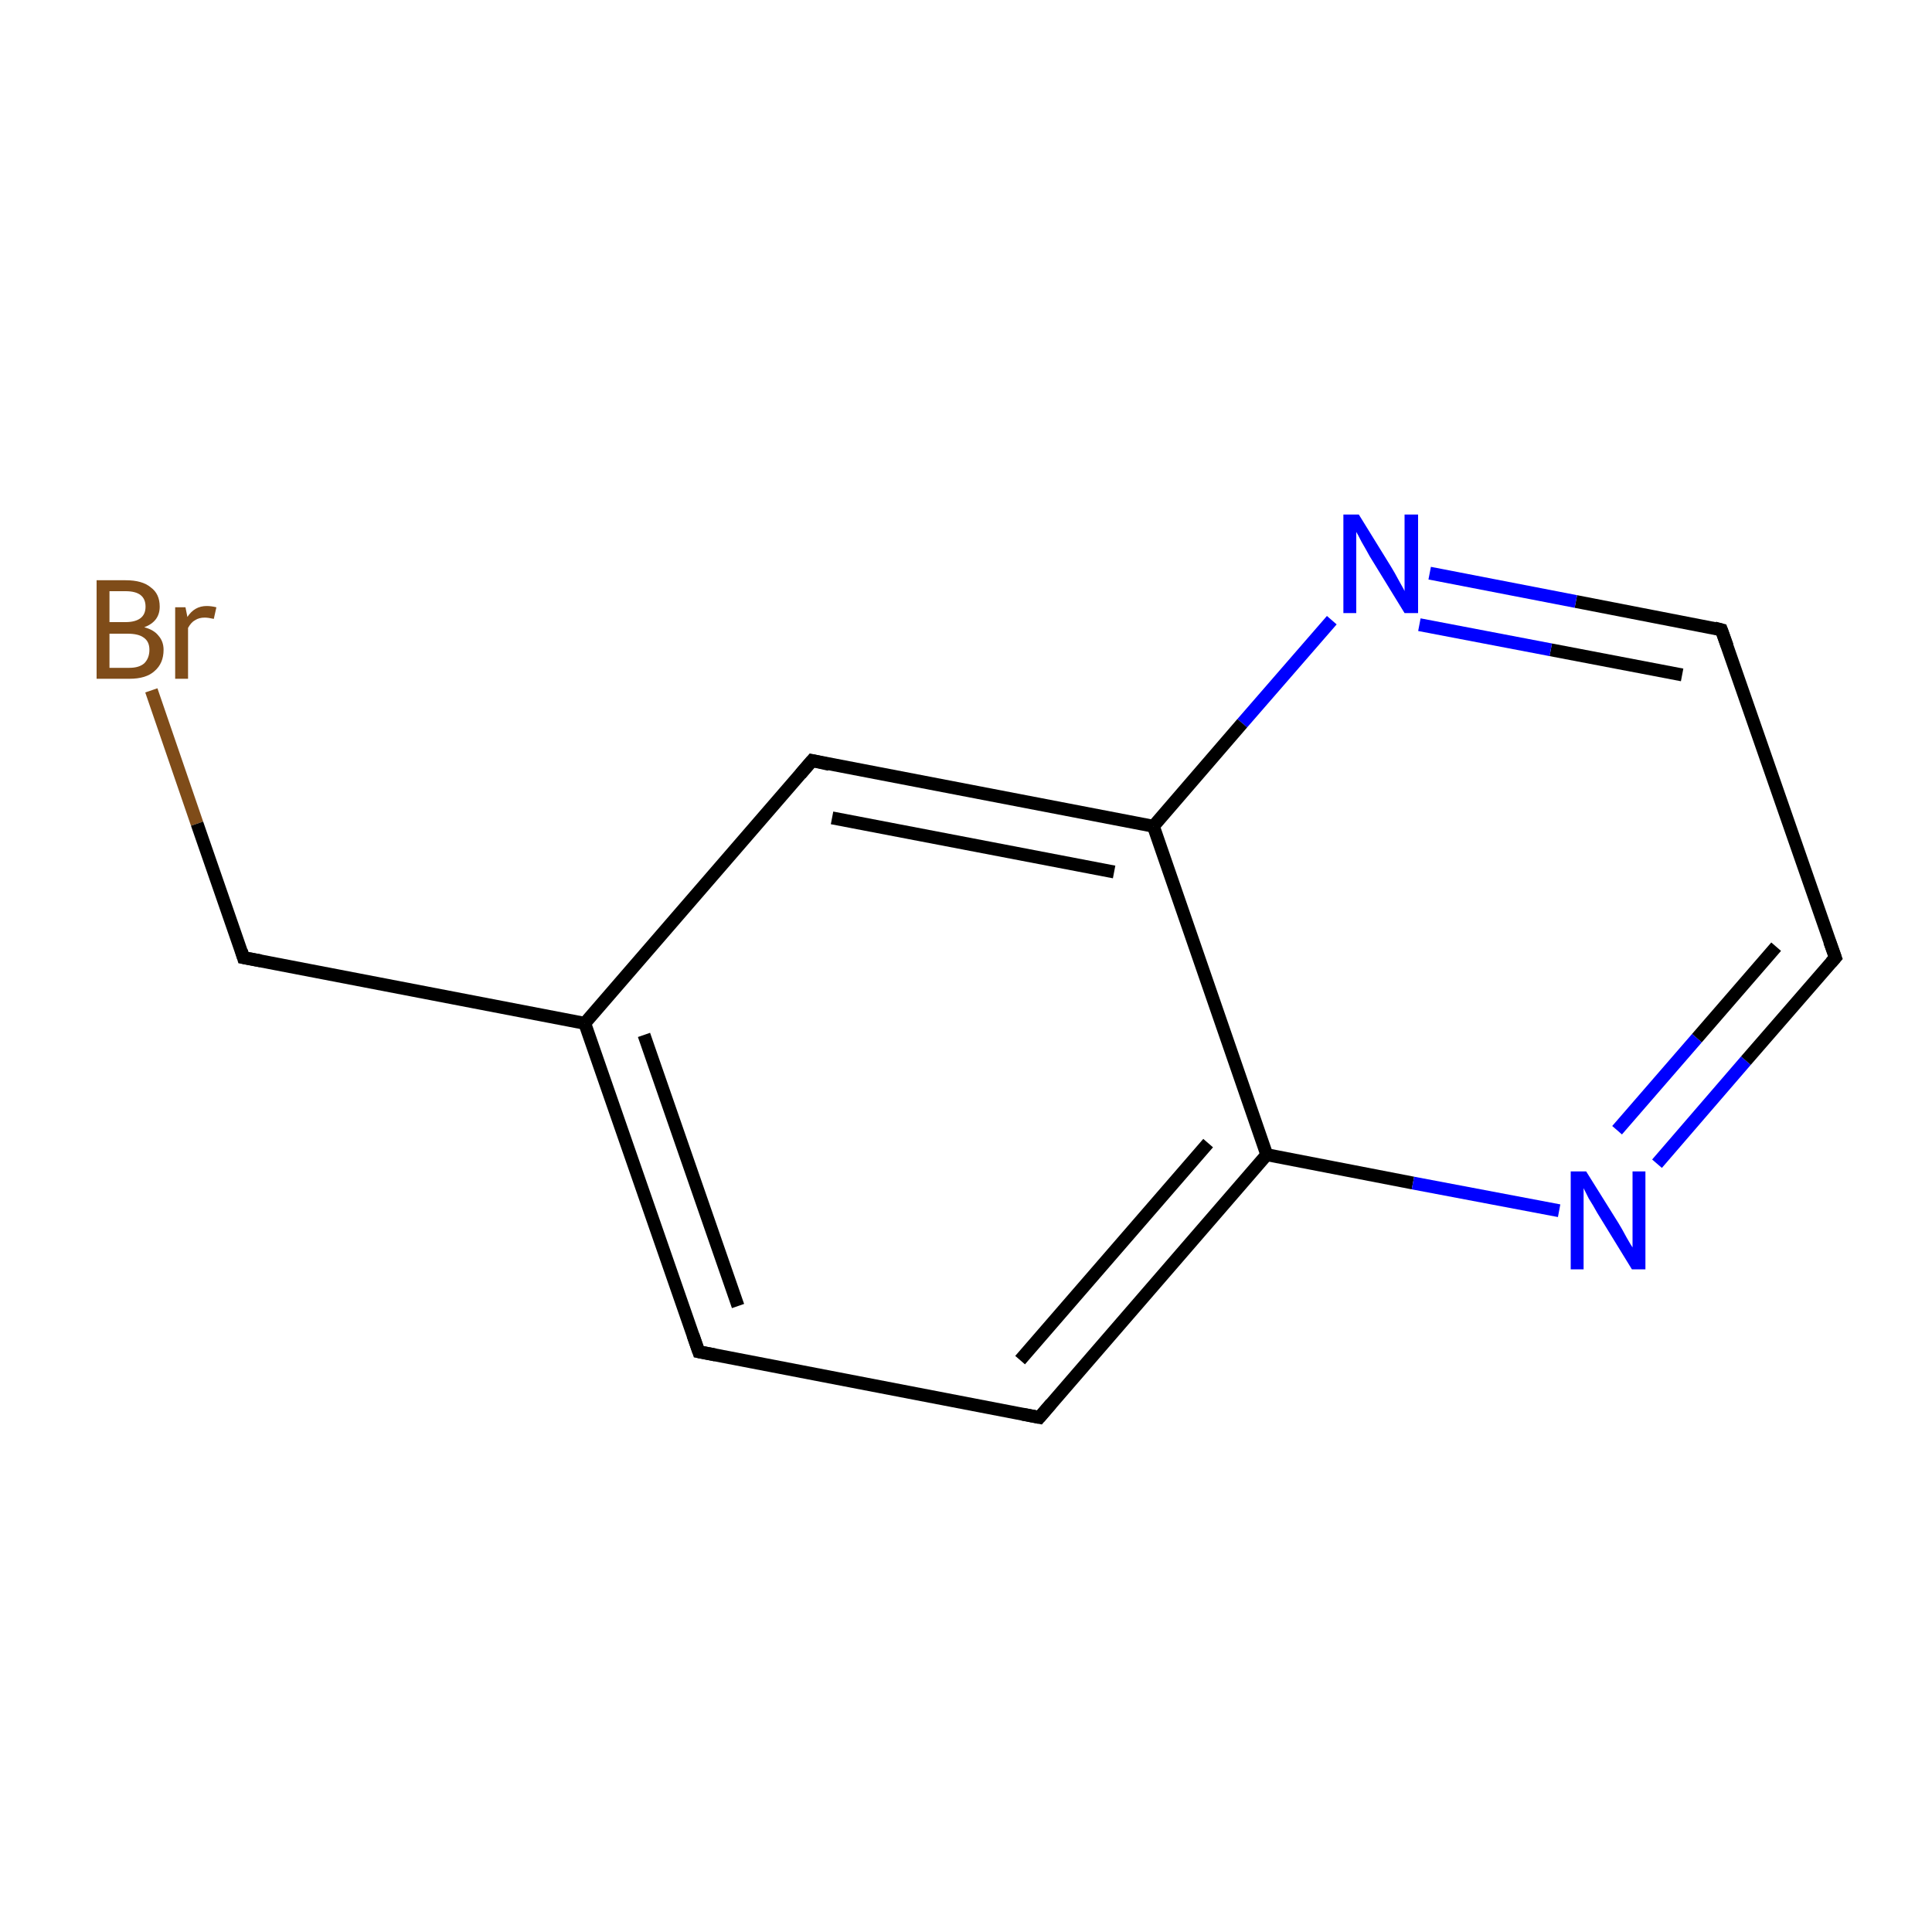 <?xml version='1.0' encoding='iso-8859-1'?>
<svg version='1.1' baseProfile='full'
              xmlns='http://www.w3.org/2000/svg'
                      xmlns:rdkit='http://www.rdkit.org/xml'
                      xmlns:xlink='http://www.w3.org/1999/xlink'
                  xml:space='preserve'
width='300px' height='300px' viewBox='0 0 300 300'>
<!-- END OF HEADER -->
<rect style='opacity:1.0;fill:#FFFFFF;stroke:none' width='300.0' height='300.0' x='0.0' y='0.0'> </rect>
<path class='bond-0 atom-0 atom-1' d='M 23.5,107.2 L 30.6,127.9' style='fill:none;fill-rule:evenodd;stroke:#7F4C19;stroke-width:2.0px;stroke-linecap:butt;stroke-linejoin:miter;stroke-opacity:1' />
<path class='bond-0 atom-0 atom-1' d='M 30.6,127.9 L 37.8,148.7' style='fill:none;fill-rule:evenodd;stroke:#000000;stroke-width:2.0px;stroke-linecap:butt;stroke-linejoin:miter;stroke-opacity:1' />
<path class='bond-1 atom-1 atom-2' d='M 37.8,148.7 L 90.8,158.9' style='fill:none;fill-rule:evenodd;stroke:#000000;stroke-width:2.0px;stroke-linecap:butt;stroke-linejoin:miter;stroke-opacity:1' />
<path class='bond-2 atom-2 atom-3' d='M 90.8,158.9 L 108.5,209.9' style='fill:none;fill-rule:evenodd;stroke:#000000;stroke-width:2.0px;stroke-linecap:butt;stroke-linejoin:miter;stroke-opacity:1' />
<path class='bond-2 atom-2 atom-3' d='M 100.0,160.7 L 114.6,202.8' style='fill:none;fill-rule:evenodd;stroke:#000000;stroke-width:2.0px;stroke-linecap:butt;stroke-linejoin:miter;stroke-opacity:1' />
<path class='bond-3 atom-3 atom-4' d='M 108.5,209.9 L 161.4,220.1' style='fill:none;fill-rule:evenodd;stroke:#000000;stroke-width:2.0px;stroke-linecap:butt;stroke-linejoin:miter;stroke-opacity:1' />
<path class='bond-4 atom-4 atom-5' d='M 161.4,220.1 L 196.7,179.3' style='fill:none;fill-rule:evenodd;stroke:#000000;stroke-width:2.0px;stroke-linecap:butt;stroke-linejoin:miter;stroke-opacity:1' />
<path class='bond-4 atom-4 atom-5' d='M 158.4,211.2 L 187.6,177.5' style='fill:none;fill-rule:evenodd;stroke:#000000;stroke-width:2.0px;stroke-linecap:butt;stroke-linejoin:miter;stroke-opacity:1' />
<path class='bond-5 atom-5 atom-6' d='M 196.7,179.3 L 219.4,183.7' style='fill:none;fill-rule:evenodd;stroke:#000000;stroke-width:2.0px;stroke-linecap:butt;stroke-linejoin:miter;stroke-opacity:1' />
<path class='bond-5 atom-5 atom-6' d='M 219.4,183.7 L 242.1,188.0' style='fill:none;fill-rule:evenodd;stroke:#0000FF;stroke-width:2.0px;stroke-linecap:butt;stroke-linejoin:miter;stroke-opacity:1' />
<path class='bond-6 atom-6 atom-7' d='M 257.3,180.7 L 271.1,164.7' style='fill:none;fill-rule:evenodd;stroke:#0000FF;stroke-width:2.0px;stroke-linecap:butt;stroke-linejoin:miter;stroke-opacity:1' />
<path class='bond-6 atom-6 atom-7' d='M 271.1,164.7 L 285.0,148.7' style='fill:none;fill-rule:evenodd;stroke:#000000;stroke-width:2.0px;stroke-linecap:butt;stroke-linejoin:miter;stroke-opacity:1' />
<path class='bond-6 atom-6 atom-7' d='M 251.1,175.5 L 263.5,161.2' style='fill:none;fill-rule:evenodd;stroke:#0000FF;stroke-width:2.0px;stroke-linecap:butt;stroke-linejoin:miter;stroke-opacity:1' />
<path class='bond-6 atom-6 atom-7' d='M 263.5,161.2 L 275.8,147.0' style='fill:none;fill-rule:evenodd;stroke:#000000;stroke-width:2.0px;stroke-linecap:butt;stroke-linejoin:miter;stroke-opacity:1' />
<path class='bond-7 atom-7 atom-8' d='M 285.0,148.7 L 267.3,97.8' style='fill:none;fill-rule:evenodd;stroke:#000000;stroke-width:2.0px;stroke-linecap:butt;stroke-linejoin:miter;stroke-opacity:1' />
<path class='bond-8 atom-8 atom-9' d='M 267.3,97.8 L 244.7,93.4' style='fill:none;fill-rule:evenodd;stroke:#000000;stroke-width:2.0px;stroke-linecap:butt;stroke-linejoin:miter;stroke-opacity:1' />
<path class='bond-8 atom-8 atom-9' d='M 244.7,93.4 L 222.0,89.0' style='fill:none;fill-rule:evenodd;stroke:#0000FF;stroke-width:2.0px;stroke-linecap:butt;stroke-linejoin:miter;stroke-opacity:1' />
<path class='bond-8 atom-8 atom-9' d='M 261.2,104.8 L 240.8,100.9' style='fill:none;fill-rule:evenodd;stroke:#000000;stroke-width:2.0px;stroke-linecap:butt;stroke-linejoin:miter;stroke-opacity:1' />
<path class='bond-8 atom-8 atom-9' d='M 240.8,100.9 L 220.4,97.0' style='fill:none;fill-rule:evenodd;stroke:#0000FF;stroke-width:2.0px;stroke-linecap:butt;stroke-linejoin:miter;stroke-opacity:1' />
<path class='bond-9 atom-9 atom-10' d='M 206.8,96.3 L 192.9,112.3' style='fill:none;fill-rule:evenodd;stroke:#0000FF;stroke-width:2.0px;stroke-linecap:butt;stroke-linejoin:miter;stroke-opacity:1' />
<path class='bond-9 atom-9 atom-10' d='M 192.9,112.3 L 179.1,128.3' style='fill:none;fill-rule:evenodd;stroke:#000000;stroke-width:2.0px;stroke-linecap:butt;stroke-linejoin:miter;stroke-opacity:1' />
<path class='bond-10 atom-10 atom-11' d='M 179.1,128.3 L 126.1,118.1' style='fill:none;fill-rule:evenodd;stroke:#000000;stroke-width:2.0px;stroke-linecap:butt;stroke-linejoin:miter;stroke-opacity:1' />
<path class='bond-10 atom-10 atom-11' d='M 173.0,135.4 L 129.2,127.0' style='fill:none;fill-rule:evenodd;stroke:#000000;stroke-width:2.0px;stroke-linecap:butt;stroke-linejoin:miter;stroke-opacity:1' />
<path class='bond-11 atom-11 atom-2' d='M 126.1,118.1 L 90.8,158.9' style='fill:none;fill-rule:evenodd;stroke:#000000;stroke-width:2.0px;stroke-linecap:butt;stroke-linejoin:miter;stroke-opacity:1' />
<path class='bond-12 atom-10 atom-5' d='M 179.1,128.3 L 196.7,179.3' style='fill:none;fill-rule:evenodd;stroke:#000000;stroke-width:2.0px;stroke-linecap:butt;stroke-linejoin:miter;stroke-opacity:1' />
<path d='M 37.5,147.7 L 37.8,148.7 L 40.5,149.2' style='fill:none;stroke:#000000;stroke-width:2.0px;stroke-linecap:butt;stroke-linejoin:miter;stroke-miterlimit:10;stroke-opacity:1;' />
<path d='M 107.6,207.3 L 108.5,209.9 L 111.1,210.4' style='fill:none;stroke:#000000;stroke-width:2.0px;stroke-linecap:butt;stroke-linejoin:miter;stroke-miterlimit:10;stroke-opacity:1;' />
<path d='M 158.8,219.6 L 161.4,220.1 L 163.2,218.0' style='fill:none;stroke:#000000;stroke-width:2.0px;stroke-linecap:butt;stroke-linejoin:miter;stroke-miterlimit:10;stroke-opacity:1;' />
<path d='M 284.3,149.5 L 285.0,148.7 L 284.1,146.2' style='fill:none;stroke:#000000;stroke-width:2.0px;stroke-linecap:butt;stroke-linejoin:miter;stroke-miterlimit:10;stroke-opacity:1;' />
<path d='M 268.2,100.3 L 267.3,97.8 L 266.2,97.5' style='fill:none;stroke:#000000;stroke-width:2.0px;stroke-linecap:butt;stroke-linejoin:miter;stroke-miterlimit:10;stroke-opacity:1;' />
<path d='M 128.8,118.7 L 126.1,118.1 L 124.3,120.2' style='fill:none;stroke:#000000;stroke-width:2.0px;stroke-linecap:butt;stroke-linejoin:miter;stroke-miterlimit:10;stroke-opacity:1;' />
<path class='atom-0' d='M 22.4 97.4
Q 23.9 97.8, 24.6 98.7
Q 25.4 99.6, 25.4 100.9
Q 25.4 103.0, 24.0 104.2
Q 22.7 105.4, 20.1 105.4
L 15.0 105.4
L 15.0 90.1
L 19.5 90.1
Q 22.1 90.1, 23.4 91.2
Q 24.8 92.2, 24.8 94.2
Q 24.8 96.5, 22.4 97.4
M 17.0 91.8
L 17.0 96.6
L 19.5 96.6
Q 21.0 96.6, 21.8 96.0
Q 22.6 95.4, 22.6 94.2
Q 22.6 91.8, 19.5 91.8
L 17.0 91.8
M 20.1 103.7
Q 21.6 103.7, 22.4 103.0
Q 23.2 102.2, 23.2 100.9
Q 23.2 99.6, 22.3 99.0
Q 21.5 98.4, 19.8 98.4
L 17.0 98.4
L 17.0 103.7
L 20.1 103.7
' fill='#7F4C19'/>
<path class='atom-0' d='M 28.8 94.3
L 29.1 95.8
Q 30.2 94.1, 32.1 94.1
Q 32.8 94.1, 33.6 94.3
L 33.2 96.1
Q 32.3 95.9, 31.8 95.9
Q 30.9 95.9, 30.3 96.3
Q 29.7 96.6, 29.2 97.5
L 29.2 105.4
L 27.2 105.4
L 27.2 94.3
L 28.8 94.3
' fill='#7F4C19'/>
<path class='atom-6' d='M 246.3 181.9
L 251.3 189.9
Q 251.8 190.7, 252.6 192.2
Q 253.4 193.6, 253.5 193.7
L 253.5 181.9
L 255.5 181.9
L 255.5 197.1
L 253.4 197.1
L 248.0 188.3
Q 247.4 187.2, 246.7 186.1
Q 246.1 184.9, 245.9 184.5
L 245.9 197.1
L 243.9 197.1
L 243.9 181.9
L 246.3 181.9
' fill='#0000FF'/>
<path class='atom-9' d='M 211.0 79.9
L 216.0 88.0
Q 216.5 88.8, 217.3 90.3
Q 218.1 91.7, 218.1 91.8
L 218.1 79.9
L 220.2 79.9
L 220.2 95.2
L 218.1 95.2
L 212.7 86.4
Q 212.1 85.3, 211.4 84.1
Q 210.8 82.9, 210.6 82.6
L 210.6 95.2
L 208.6 95.2
L 208.6 79.9
L 211.0 79.9
' fill='#0000FF'/>
</svg>
